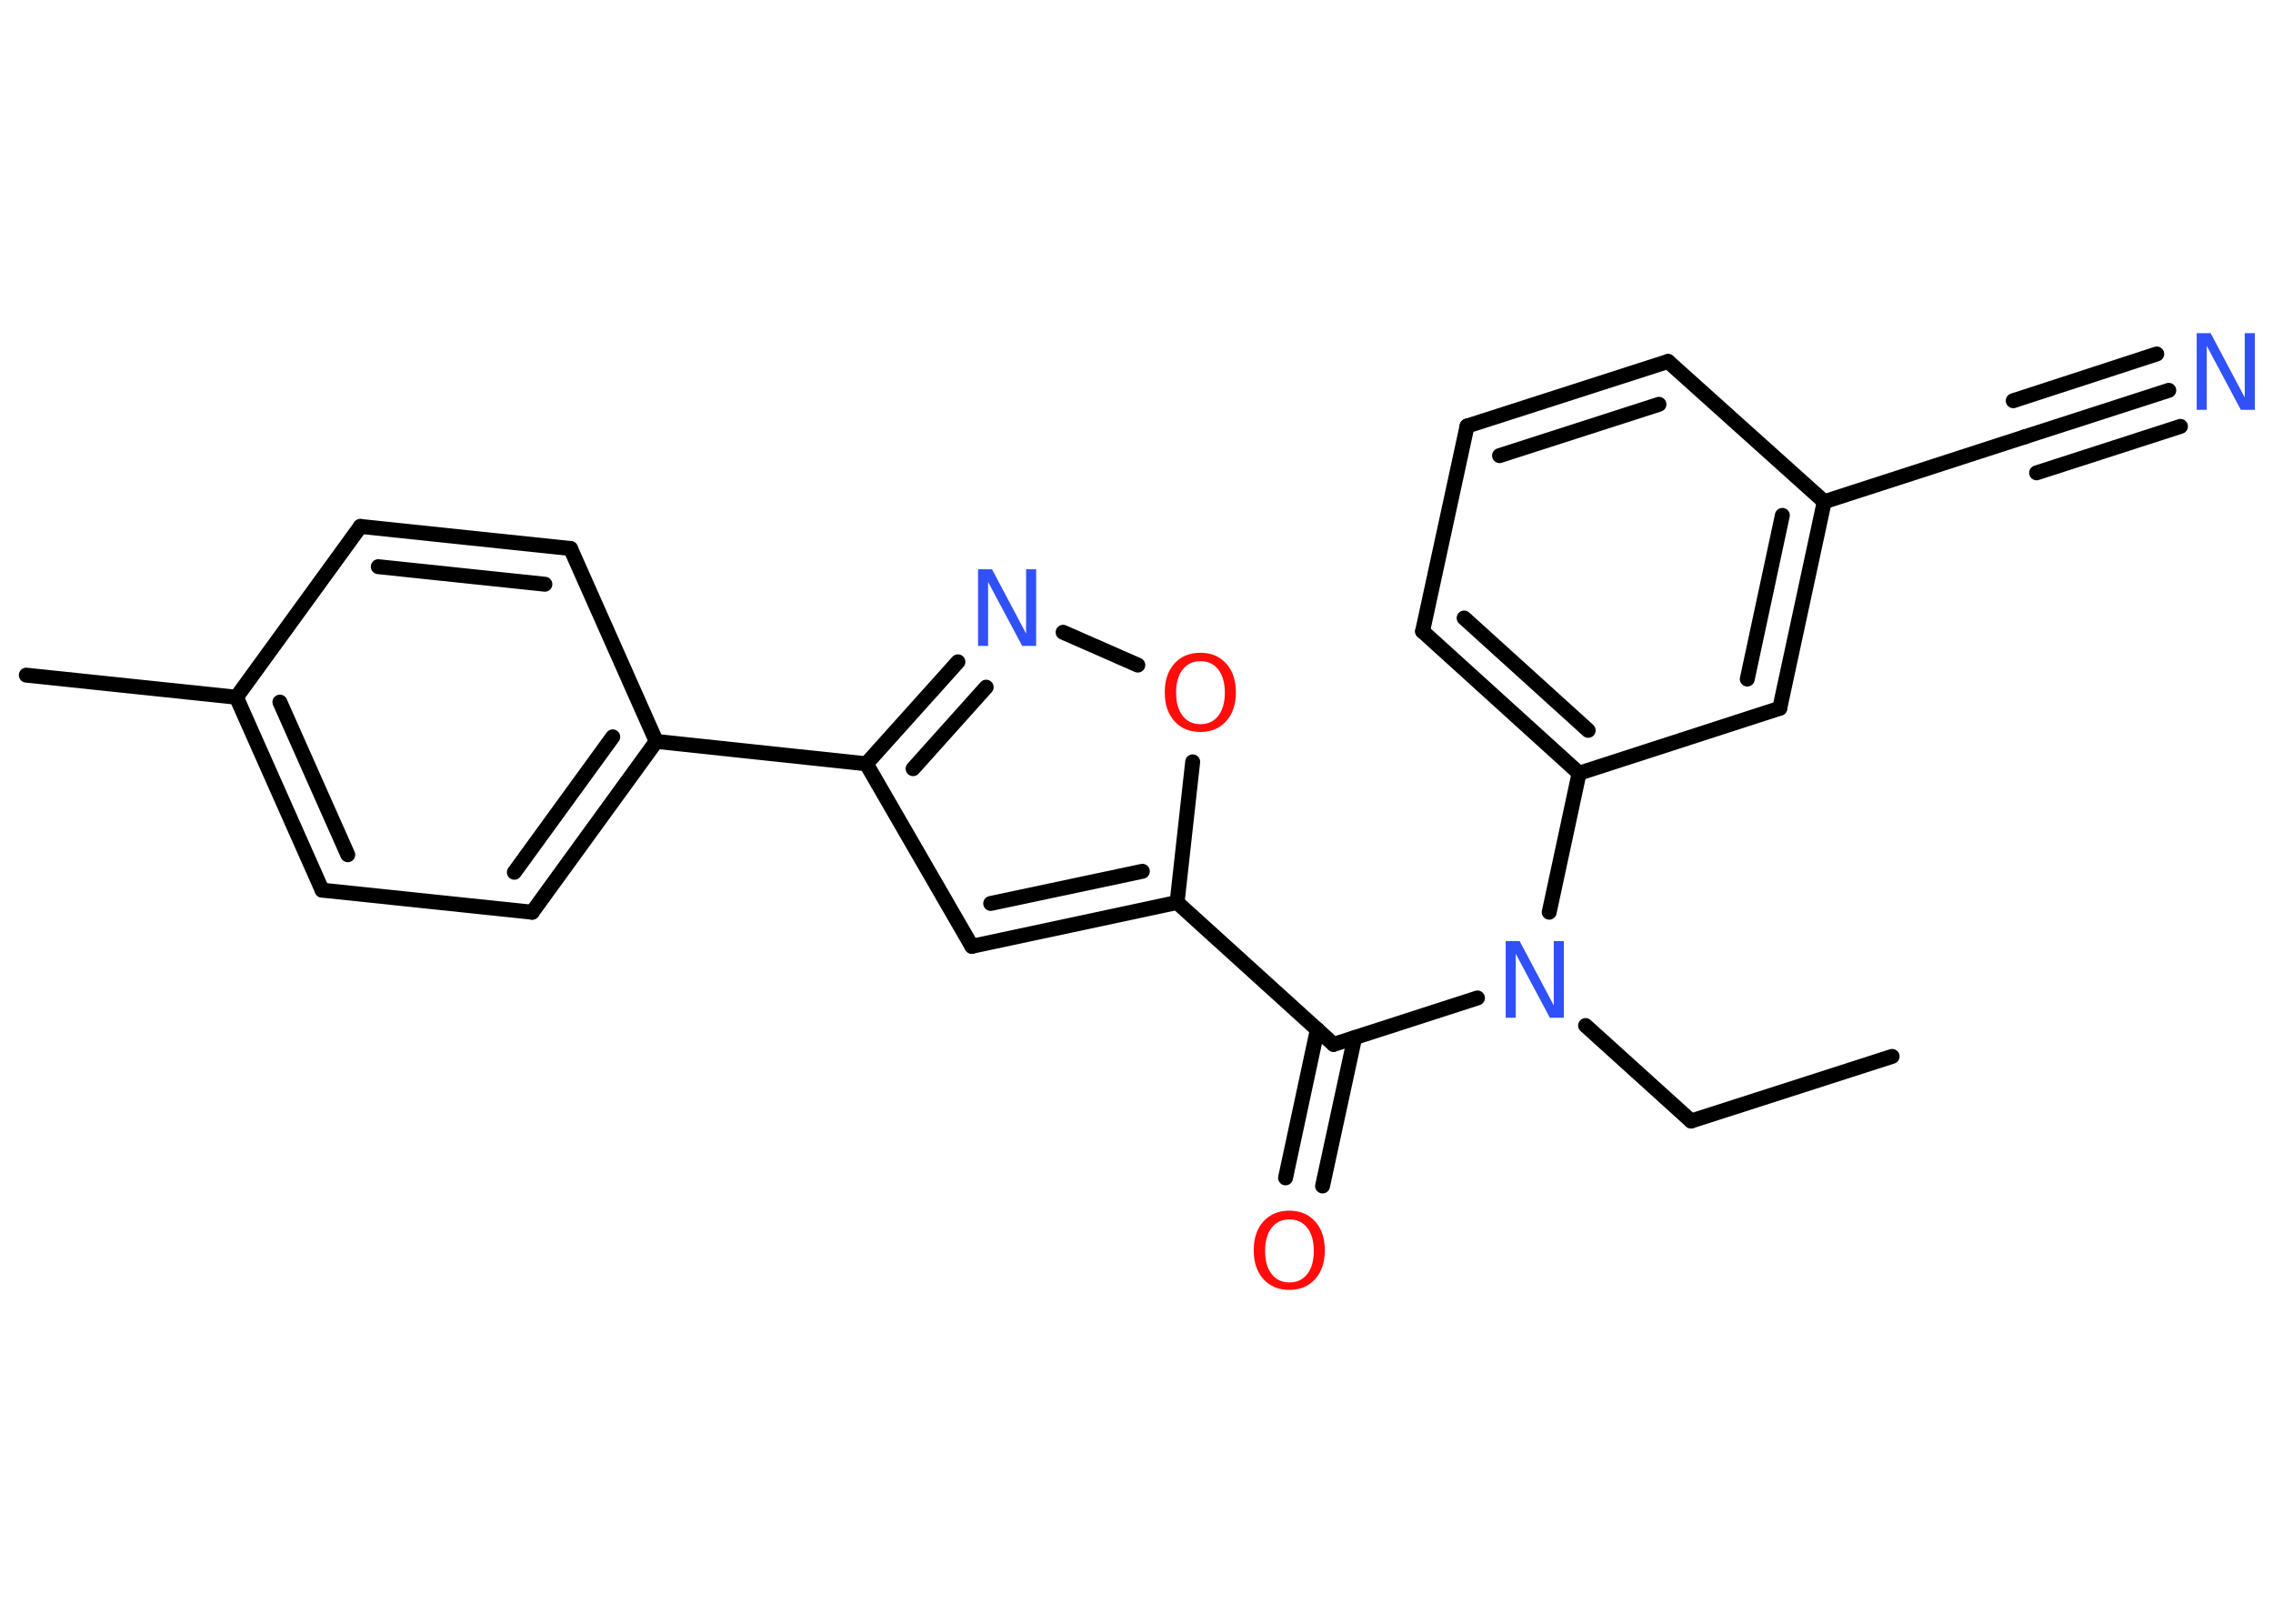 <?xml version='1.0' encoding='UTF-8'?>
<!DOCTYPE svg PUBLIC "-//W3C//DTD SVG 1.1//EN" "http://www.w3.org/Graphics/SVG/1.1/DTD/svg11.dtd">
<svg version='1.2' xmlns='http://www.w3.org/2000/svg' xmlns:xlink='http://www.w3.org/1999/xlink' width='70.0mm' height='50.0mm' viewBox='0 0 70.0 50.0'>
  <desc>Generated by the Chemistry Development Kit (http://github.com/cdk)</desc>
  <g stroke-linecap='round' stroke-linejoin='round' stroke='#000000' stroke-width='.46' fill='#3050F8'>
    <rect x='.0' y='.0' width='70.0' height='50.0' fill='#FFFFFF' stroke='none'/>
    <g id='mol1' class='mol'>
      <line id='mol1bnd1' class='bond' x1='58.27' y1='32.53' x2='52.08' y2='34.52'/>
      <line id='mol1bnd2' class='bond' x1='52.08' y1='34.52' x2='48.83' y2='31.58'/>
      <line id='mol1bnd3' class='bond' x1='45.5' y1='30.73' x2='41.07' y2='32.16'/>
      <g id='mol1bnd4' class='bond'>
        <line x1='41.72' y1='31.95' x2='40.73' y2='36.52'/>
        <line x1='40.57' y1='31.7' x2='39.59' y2='36.27'/>
      </g>
      <line id='mol1bnd5' class='bond' x1='41.07' y1='32.16' x2='36.25' y2='27.79'/>
      <g id='mol1bnd6' class='bond'>
        <line x1='29.93' y1='29.14' x2='36.25' y2='27.79'/>
        <line x1='30.51' y1='27.82' x2='35.18' y2='26.83'/>
      </g>
      <line id='mol1bnd7' class='bond' x1='29.93' y1='29.14' x2='26.68' y2='23.52'/>
      <line id='mol1bnd8' class='bond' x1='26.68' y1='23.52' x2='20.21' y2='22.83'/>
      <g id='mol1bnd9' class='bond'>
        <line x1='16.39' y1='28.09' x2='20.21' y2='22.83'/>
        <line x1='15.84' y1='26.86' x2='18.87' y2='22.69'/>
      </g>
      <line id='mol1bnd10' class='bond' x1='16.39' y1='28.09' x2='9.92' y2='27.41'/>
      <g id='mol1bnd11' class='bond'>
        <line x1='7.28' y1='21.47' x2='9.92' y2='27.41'/>
        <line x1='8.62' y1='21.62' x2='10.71' y2='26.32'/>
      </g>
      <line id='mol1bnd12' class='bond' x1='7.28' y1='21.47' x2='.81' y2='20.79'/>
      <line id='mol1bnd13' class='bond' x1='7.28' y1='21.47' x2='11.1' y2='16.21'/>
      <g id='mol1bnd14' class='bond'>
        <line x1='17.57' y1='16.89' x2='11.1' y2='16.21'/>
        <line x1='16.78' y1='17.99' x2='11.65' y2='17.45'/>
      </g>
      <line id='mol1bnd15' class='bond' x1='20.21' y1='22.83' x2='17.57' y2='16.89'/>
      <g id='mol1bnd16' class='bond'>
        <line x1='29.5' y1='20.38' x2='26.68' y2='23.52'/>
        <line x1='30.37' y1='21.16' x2='28.12' y2='23.67'/>
      </g>
      <line id='mol1bnd17' class='bond' x1='32.74' y1='19.47' x2='35.04' y2='20.48'/>
      <line id='mol1bnd18' class='bond' x1='36.25' y1='27.79' x2='36.73' y2='23.46'/>
      <line id='mol1bnd19' class='bond' x1='47.71' y1='28.09' x2='48.63' y2='23.81'/>
      <g id='mol1bnd20' class='bond'>
        <line x1='43.81' y1='19.44' x2='48.63' y2='23.81'/>
        <line x1='45.09' y1='19.03' x2='48.91' y2='22.49'/>
      </g>
      <line id='mol1bnd21' class='bond' x1='43.81' y1='19.44' x2='45.18' y2='13.12'/>
      <g id='mol1bnd22' class='bond'>
        <line x1='51.37' y1='11.13' x2='45.18' y2='13.12'/>
        <line x1='51.09' y1='12.45' x2='46.18' y2='14.03'/>
      </g>
      <line id='mol1bnd23' class='bond' x1='51.37' y1='11.13' x2='56.18' y2='15.45'/>
      <line id='mol1bnd24' class='bond' x1='56.18' y1='15.45' x2='62.36' y2='13.45'/>
      <g id='mol1bnd25' class='bond'>
        <line x1='62.36' y1='13.45' x2='66.79' y2='12.02'/>
        <line x1='62.0' y1='12.34' x2='66.42' y2='10.9'/>
        <line x1='62.72' y1='14.56' x2='67.15' y2='13.13'/>
      </g>
      <g id='mol1bnd26' class='bond'>
        <line x1='54.81' y1='21.81' x2='56.18' y2='15.45'/>
        <line x1='53.81' y1='20.91' x2='54.89' y2='15.87'/>
      </g>
      <line id='mol1bnd27' class='bond' x1='48.63' y1='23.81' x2='54.81' y2='21.81'/>
      <path id='mol1atm3' class='atom' d='M46.37 28.98h.43l1.05 1.98v-1.98h.31v2.36h-.43l-1.05 -1.97v1.97h-.31v-2.36z' stroke='none'/>
      <path id='mol1atm5' class='atom' d='M39.71 37.55q-.35 .0 -.55 .26q-.2 .26 -.2 .71q.0 .45 .2 .71q.2 .26 .55 .26q.35 .0 .55 -.26q.2 -.26 .2 -.71q.0 -.45 -.2 -.71q-.2 -.26 -.55 -.26zM39.71 37.28q.49 .0 .79 .33q.3 .33 .3 .89q.0 .56 -.3 .89q-.3 .33 -.79 .33q-.5 .0 -.8 -.33q-.3 -.33 -.3 -.89q.0 -.56 .3 -.89q.3 -.33 .8 -.33z' stroke='none' fill='#FF0D0D'/>
      <path id='mol1atm16' class='atom' d='M30.12 17.53h.43l1.05 1.98v-1.98h.31v2.36h-.43l-1.05 -1.97v1.97h-.31v-2.36z' stroke='none'/>
      <path id='mol1atm17' class='atom' d='M36.97 20.36q-.35 .0 -.55 .26q-.2 .26 -.2 .71q.0 .45 .2 .71q.2 .26 .55 .26q.35 .0 .55 -.26q.2 -.26 .2 -.71q.0 -.45 -.2 -.71q-.2 -.26 -.55 -.26zM36.97 20.1q.49 .0 .79 .33q.3 .33 .3 .89q.0 .56 -.3 .89q-.3 .33 -.79 .33q-.5 .0 -.8 -.33q-.3 -.33 -.3 -.89q.0 -.56 .3 -.89q.3 -.33 .8 -.33z' stroke='none' fill='#FF0D0D'/>
      <path id='mol1atm24' class='atom' d='M67.65 10.26h.43l1.05 1.98v-1.98h.31v2.36h-.43l-1.05 -1.97v1.97h-.31v-2.36z' stroke='none'/>
    </g>
  </g>
</svg>
